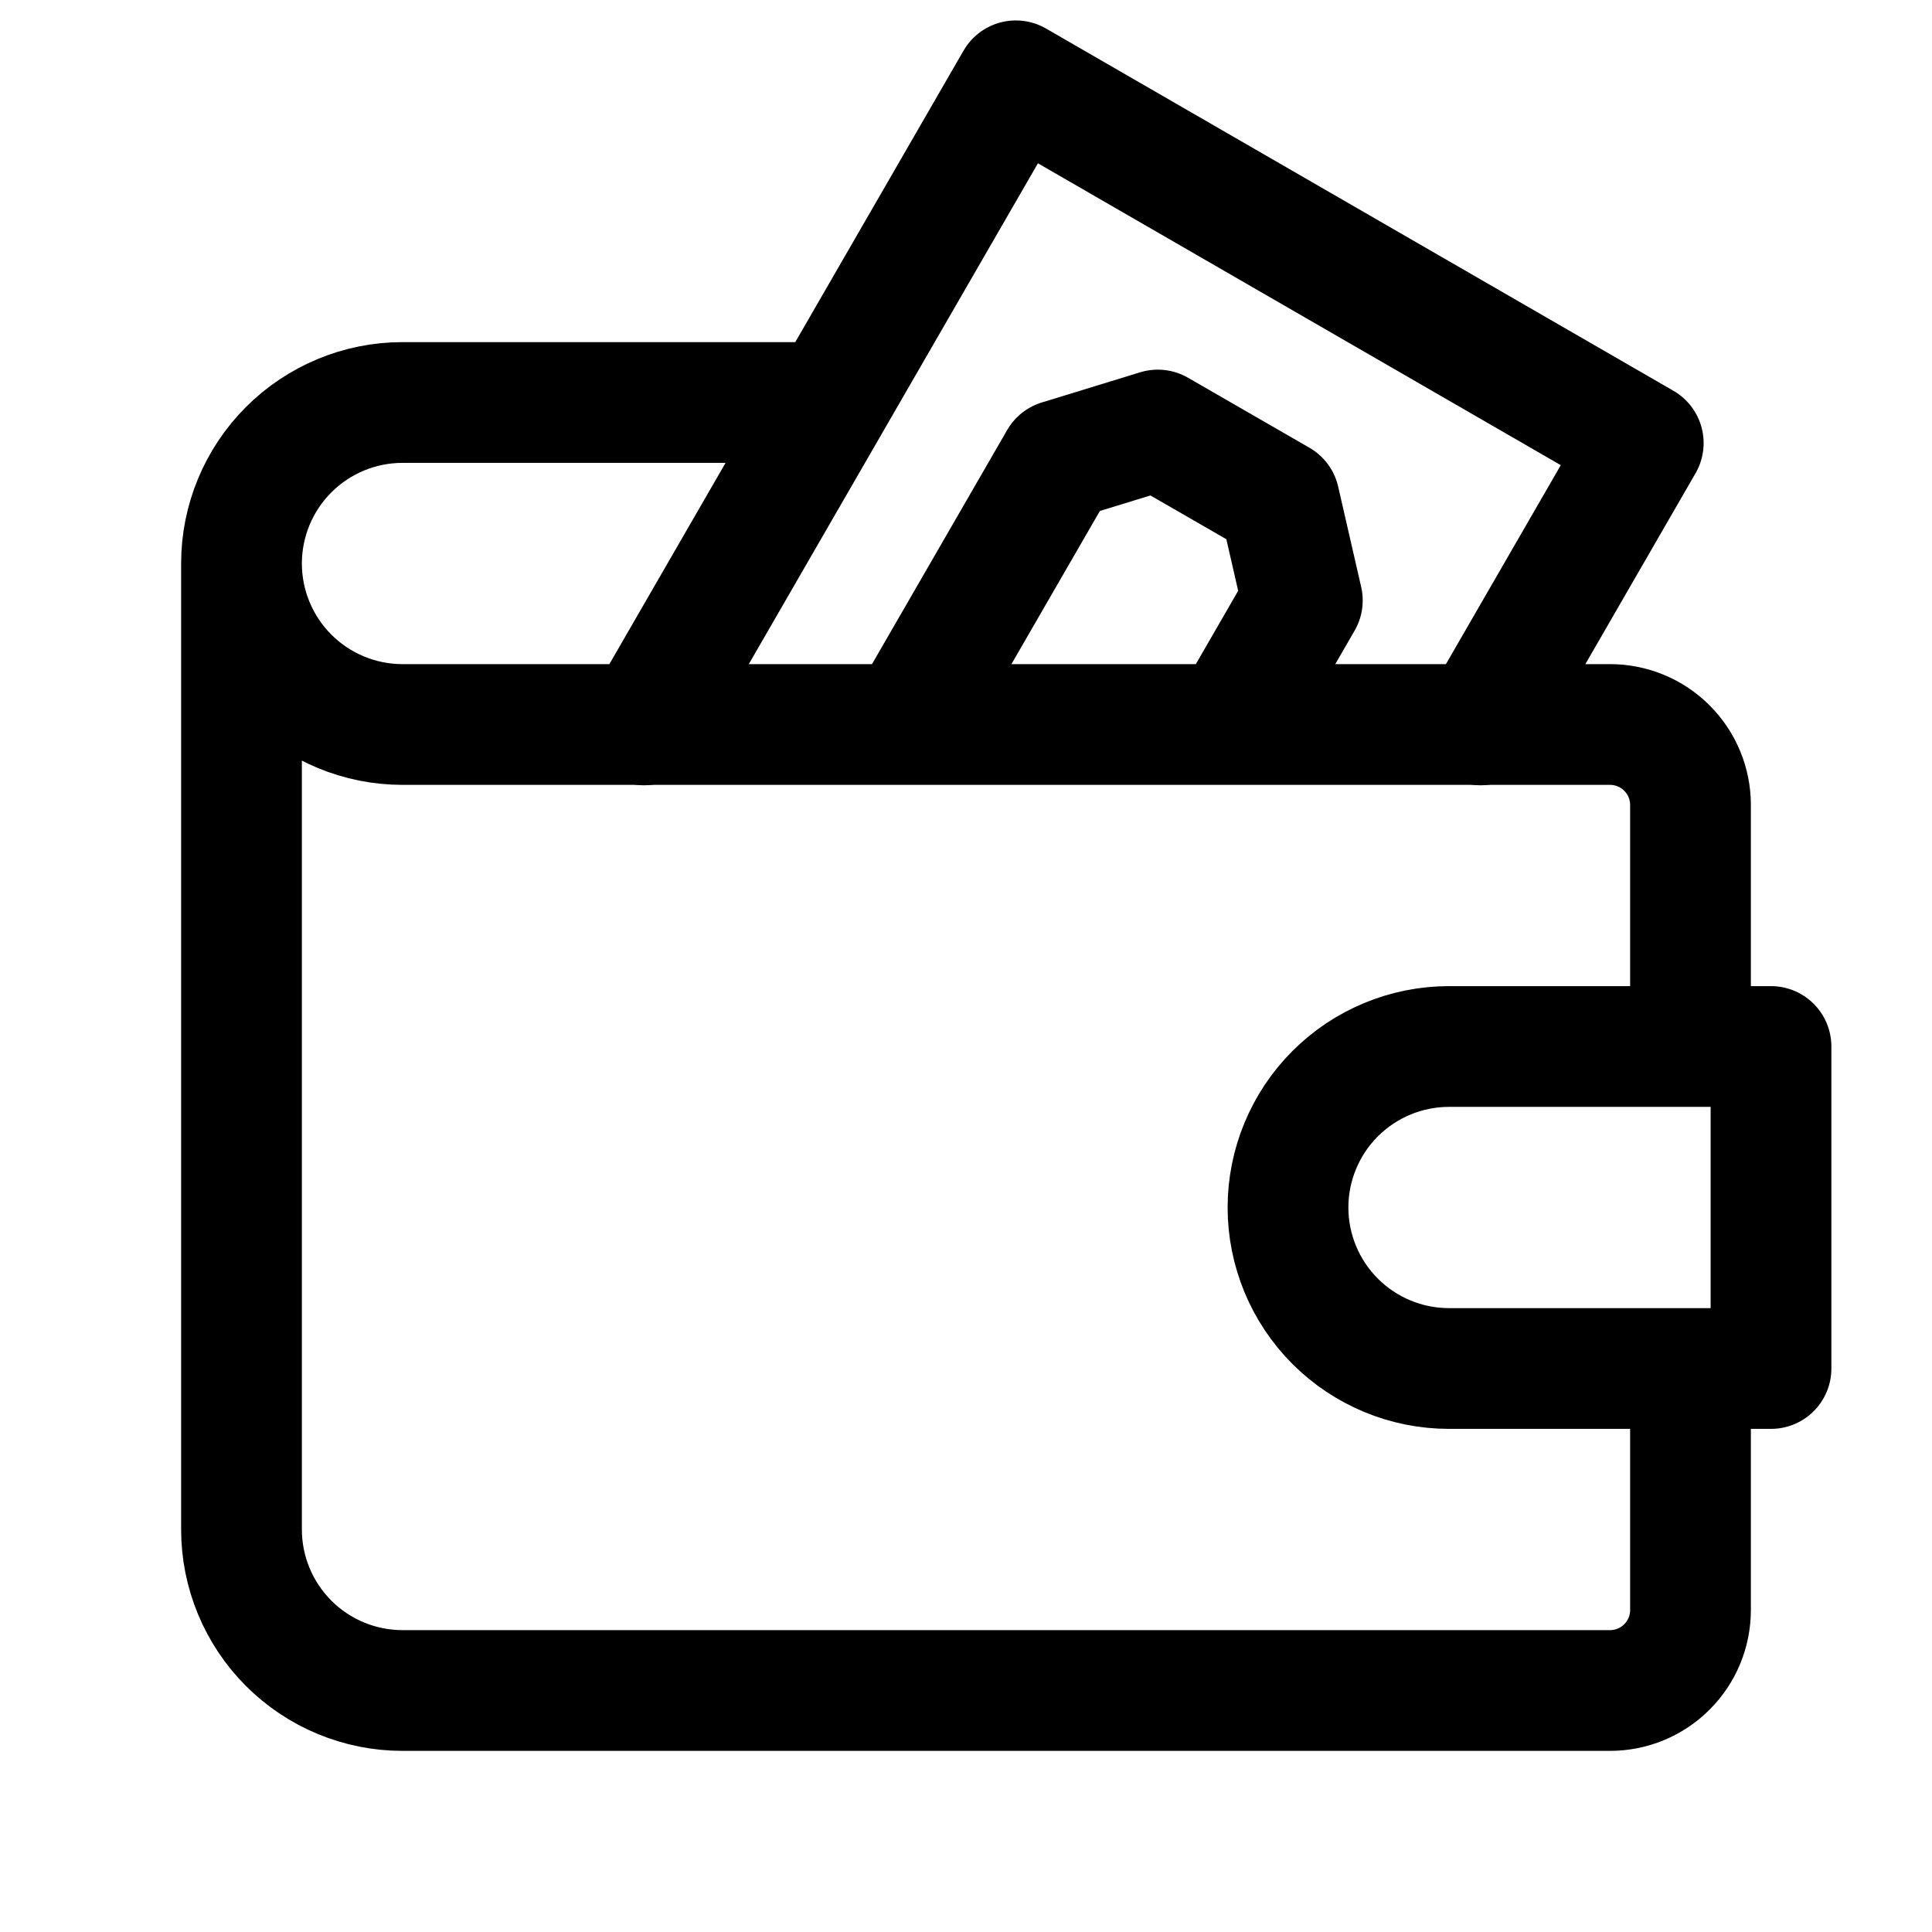 <svg width="24" height="24" viewBox="0 0 24 24" fill="none" xmlns="http://www.w3.org/2000/svg">
<path d="M10 5H5C4.47 5 3.961 5.211 3.586 5.586C3.211 5.961 3 6.47 3 7M3 7C3 7.53 3.211 8.039 3.586 8.414C3.961 8.789 4.47 9 5 9H20C20.265 9 20.52 9.105 20.707 9.293C20.895 9.48 21 9.735 21 10V13M3 7V19C3 19.53 3.211 20.039 3.586 20.414C3.961 20.789 4.47 21 5 21H20C20.265 21 20.52 20.895 20.707 20.707C20.895 20.52 21 20.265 21 20V17M22 13V17H18C17.47 17 16.961 16.789 16.586 16.414C16.211 16.039 16 15.53 16 15C16 14.47 16.211 13.961 16.586 13.586C16.961 13.211 17.47 13 18 13H22Z" stroke="black" stroke-width="1.5" stroke-linecap="round" stroke-linejoin="round"/>
<path d="M8 9.005L12.619 1.004L20.413 5.504L18.392 9.005" stroke="black" stroke-width="1.5" stroke-linecap="round" stroke-linejoin="round"/>
<path d="M11.323 8.9L13.161 5.717L14.383 5.342L15.892 6.212L16.178 7.459L15.434 8.747" stroke="black" stroke-width="1.5" stroke-linecap="round" stroke-linejoin="round"/>
</svg>
